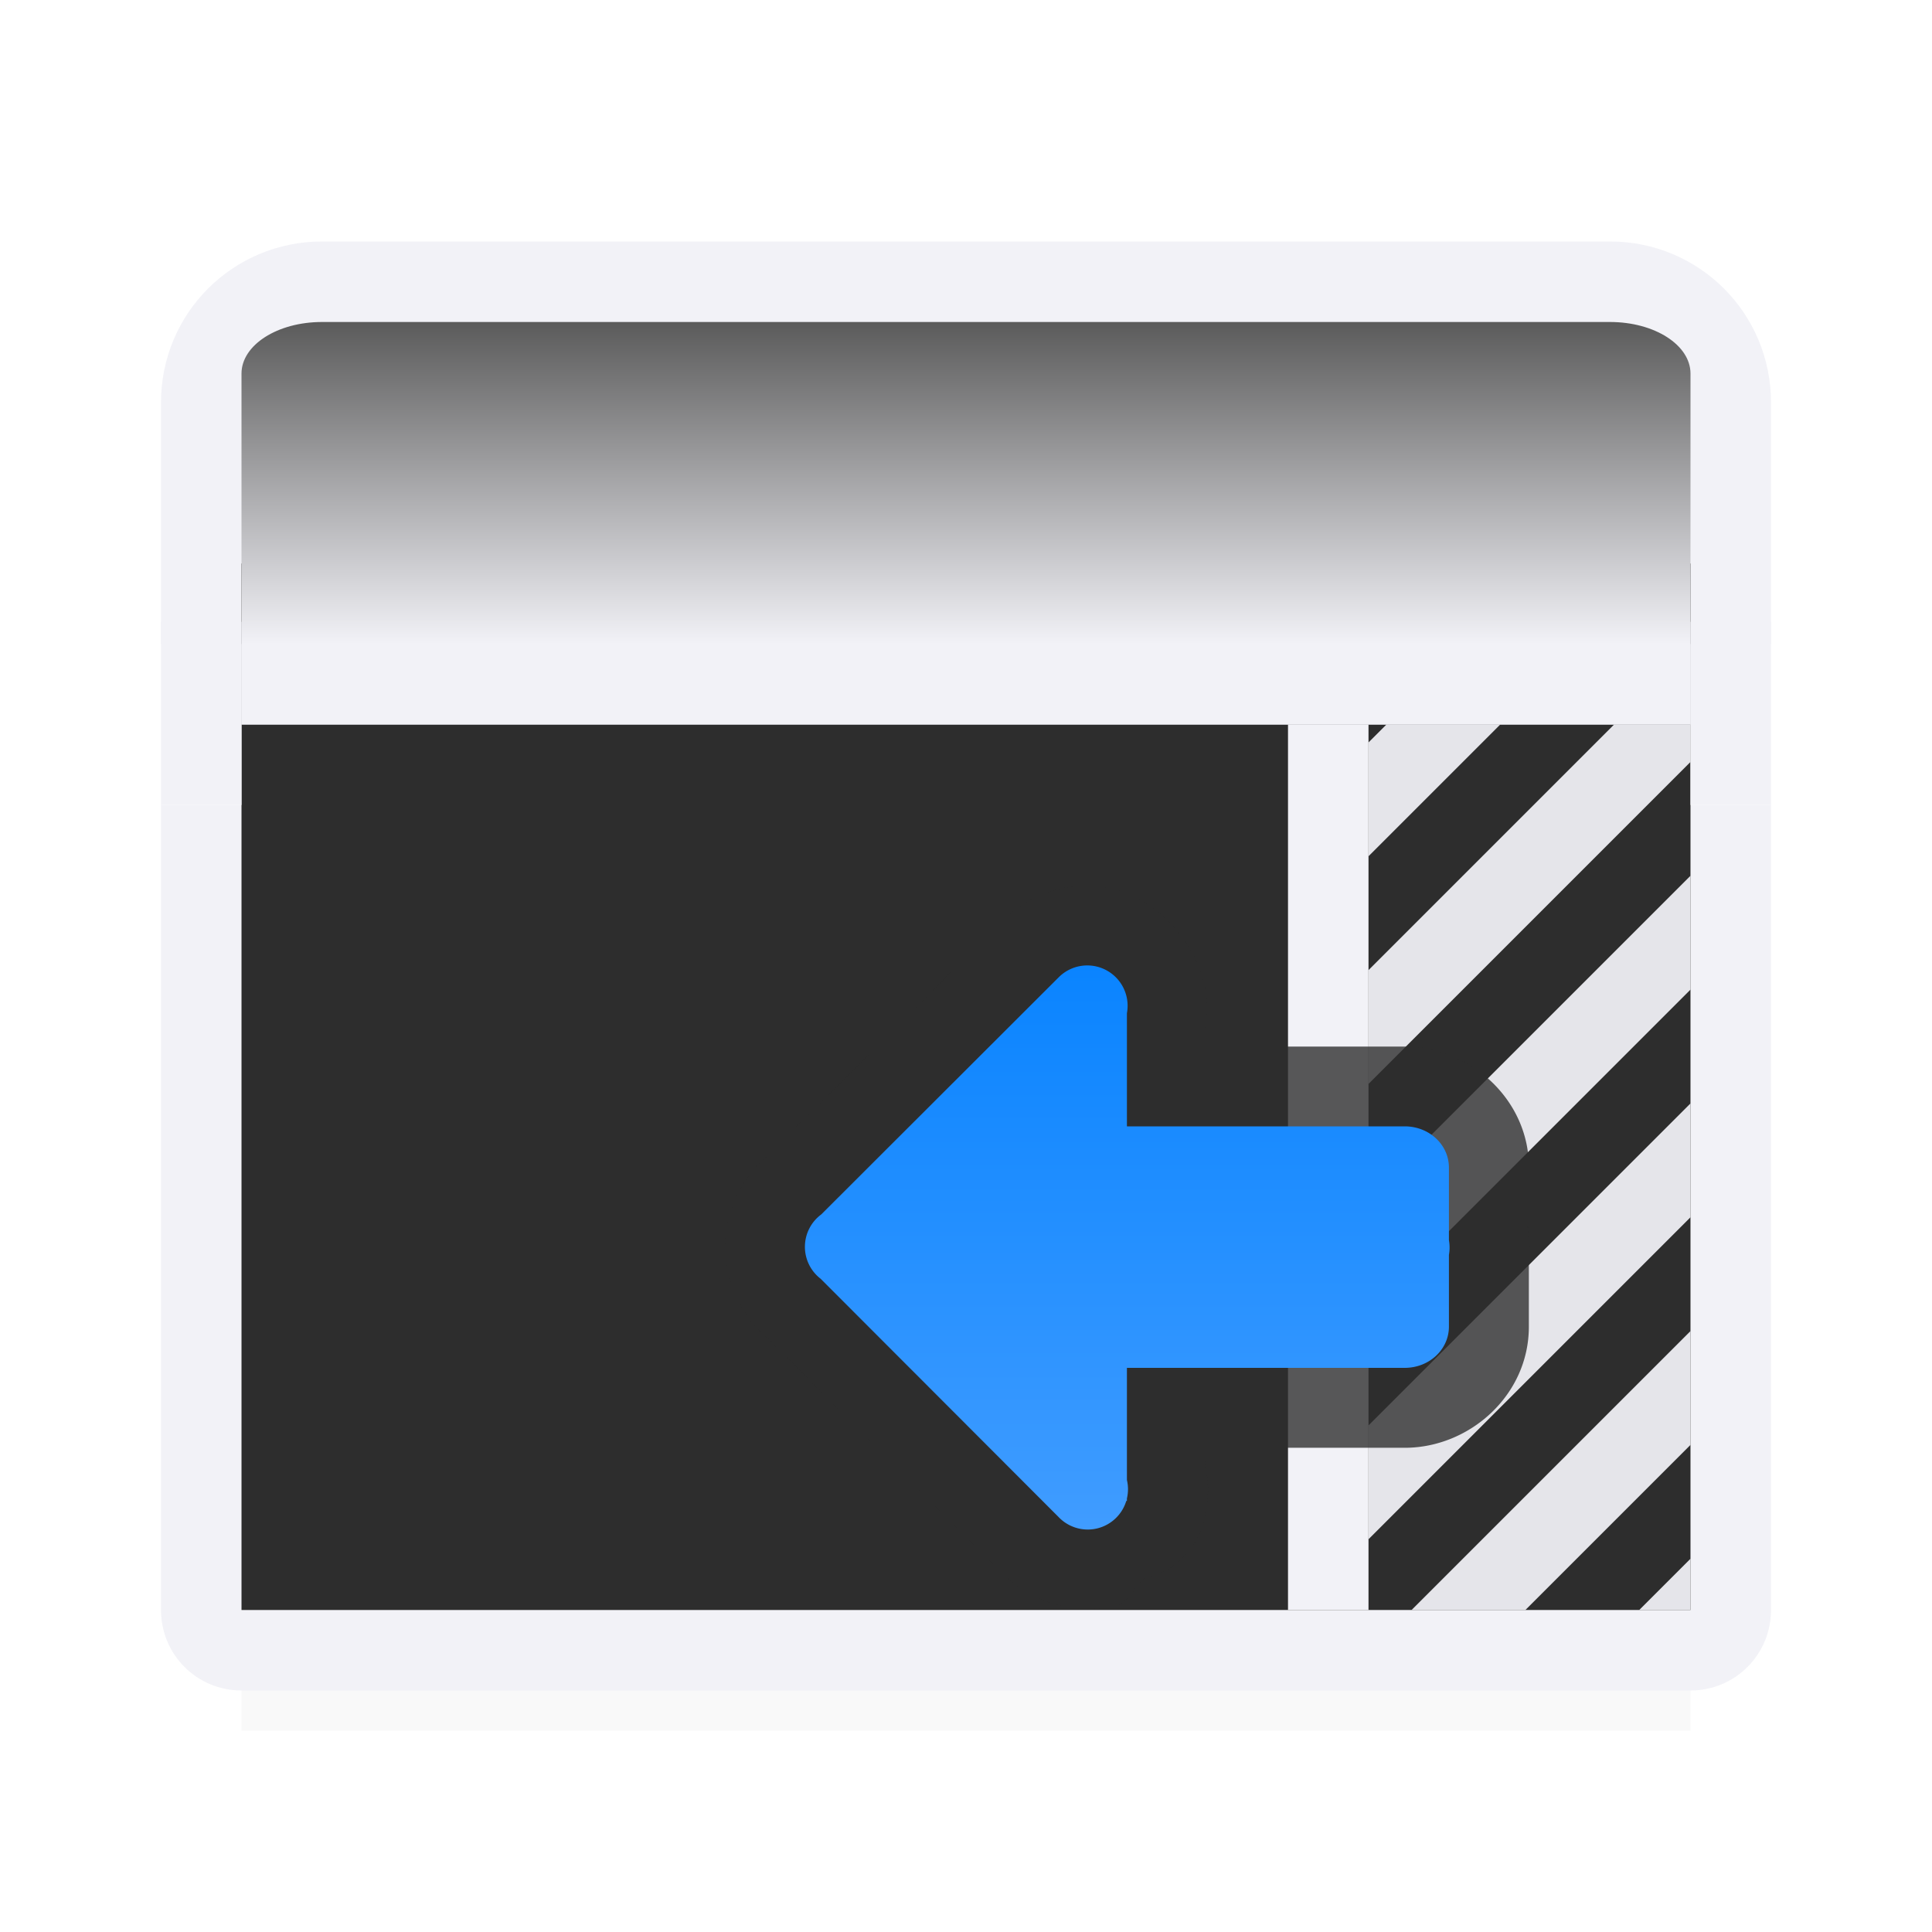 <svg viewBox="0 0 24 24" xmlns="http://www.w3.org/2000/svg" xmlns:xlink="http://www.w3.org/1999/xlink"><filter id="a" color-interpolation-filters="sRGB" height="1.095" width="1.097" x="-.049" y="-.047"><feGaussianBlur stdDeviation=".366"/></filter><linearGradient id="b" gradientTransform="matrix(.583 0 0 .678 -21.75 10.466)" gradientUnits="userSpaceOnUse" x1="57.857" x2="57.857" y1="-9.537" y2="-3.638"><stop offset="0" stop-color="#5b5b5b"/><stop offset="1" stop-color="#f2f2f7"/></linearGradient><linearGradient id="c" gradientTransform="matrix(0 1 -1 0 25 -1.008)" gradientUnits="userSpaceOnUse" x1="20.008" x2="13.008" y1="9" y2="9"><stop offset="0" stop-color="#409cff"/><stop offset="1" stop-color="#0a84ff"/></linearGradient><path d="m3 18.941h18v2.559h-18z" filter="url(#a)" opacity=".15" stroke-width="1.015"/><path d="m4 3c-1.108 0-2 .892-2 2v3h20v-3c0-1.108-.892-2-2-2z" fill="#f2f2f7"/><path d="m2 10v10c0 .554.446 1 1 1h18c.554 0 1-.446 1-1v-10h-1v10h-18v-10z" fill="#f2f2f7"/><path d="m3 7h18v13h-18z" fill="#2d2d2d"/><path d="m4 4c-.554 0-1 .286-1 .641v1.359.359 2.641h18v-2.641-.359-1.359c0-.355-.446-.641-1-.641z" fill="url(#b)"/><g fill="none"><path d="m4 3c-1.108 0-2 .892-2 2v1c0 .741.404 1.379 1 1.725v-.725-2.703-.297h13.461c.015-0.0.03-.008.045-.008.015 0 .03.007.045.008h4.449v.297 2.703.725c.596-.346 1-.984 1-1.725v-1c0-1.108-.892-2-2-2z"/><path d="m2 3h20v7h-20z"/></g><g fill="#f2f2f7"><path d="m16 9h1v11h-1z"/><path d="m2 7.725h1v2.275h-1z"/><path d="m21 7.725h1v2.275h-1z"/></g><path d="m17.223 9-.223.223v1.414l1.637-1.637zm2.828 0-3.051 3.051v1.414l4-4v-.465zm.949 1.879-4 4v1.414l4-4zm0 2.828-4 4v1.414l4-4zm0 2.828-3.465 3.465h1.414l2.051-2.051zm0 2.828-.637.637h.637z" fill="#e5e5ea"/><path d="m13.443 11a.992.992 0 0 0 -.002.002c-.369.016-.729.174-.99.436l-2.949 2.947.111-.098c-.368.272-.598.72-.605 1.178-.007.463.215.925.582 1.207l-.096-.086 2.941 2.945c.359.374.922.541 1.426.42.168-.04.218-.244.361-.34a.992.992 0 0 0 .77-.967v-.031l-.025.227c.052-.223.052-.458 0-.682l.025.227v-.4h2.459c.8 0 1.541-.649 1.541-1.504v-.883-.008c.001-.023.007-.047.008-.07.002-.097-.006-.194-.023-.289l.016.176v-.902c0-.855-.741-1.504-1.541-1.504h-2.459v-.414l-.018.186c.168-.881-.635-1.811-1.531-1.771z" fill="#2d2d2d" fill-opacity=".784" fill-rule="evenodd"/><path d="m18.007 15.506a.5.5 0 0 0 -.008-.1v-.902c0-.284-.245-.512-.549-.512h-3.451v-1.406a.501.501 0 0 0 -.846-.447l-2.951 2.947a.5.5 0 0 0 -.203.395.5.5 0 0 0 .195.404l2.957 2.961a.5.5 0 0 0 .84-.201h.008v-.031a.5.5 0 0 0 0-.229v-1.393h3.451c.304 0 .549-.228.549-.512v-.891a.5.5 0 0 0 .008-.084z" fill="url(#c)" fill-rule="evenodd"/><path d="m3 8h18v1h-18z" fill="#f2f2f7"/></svg>